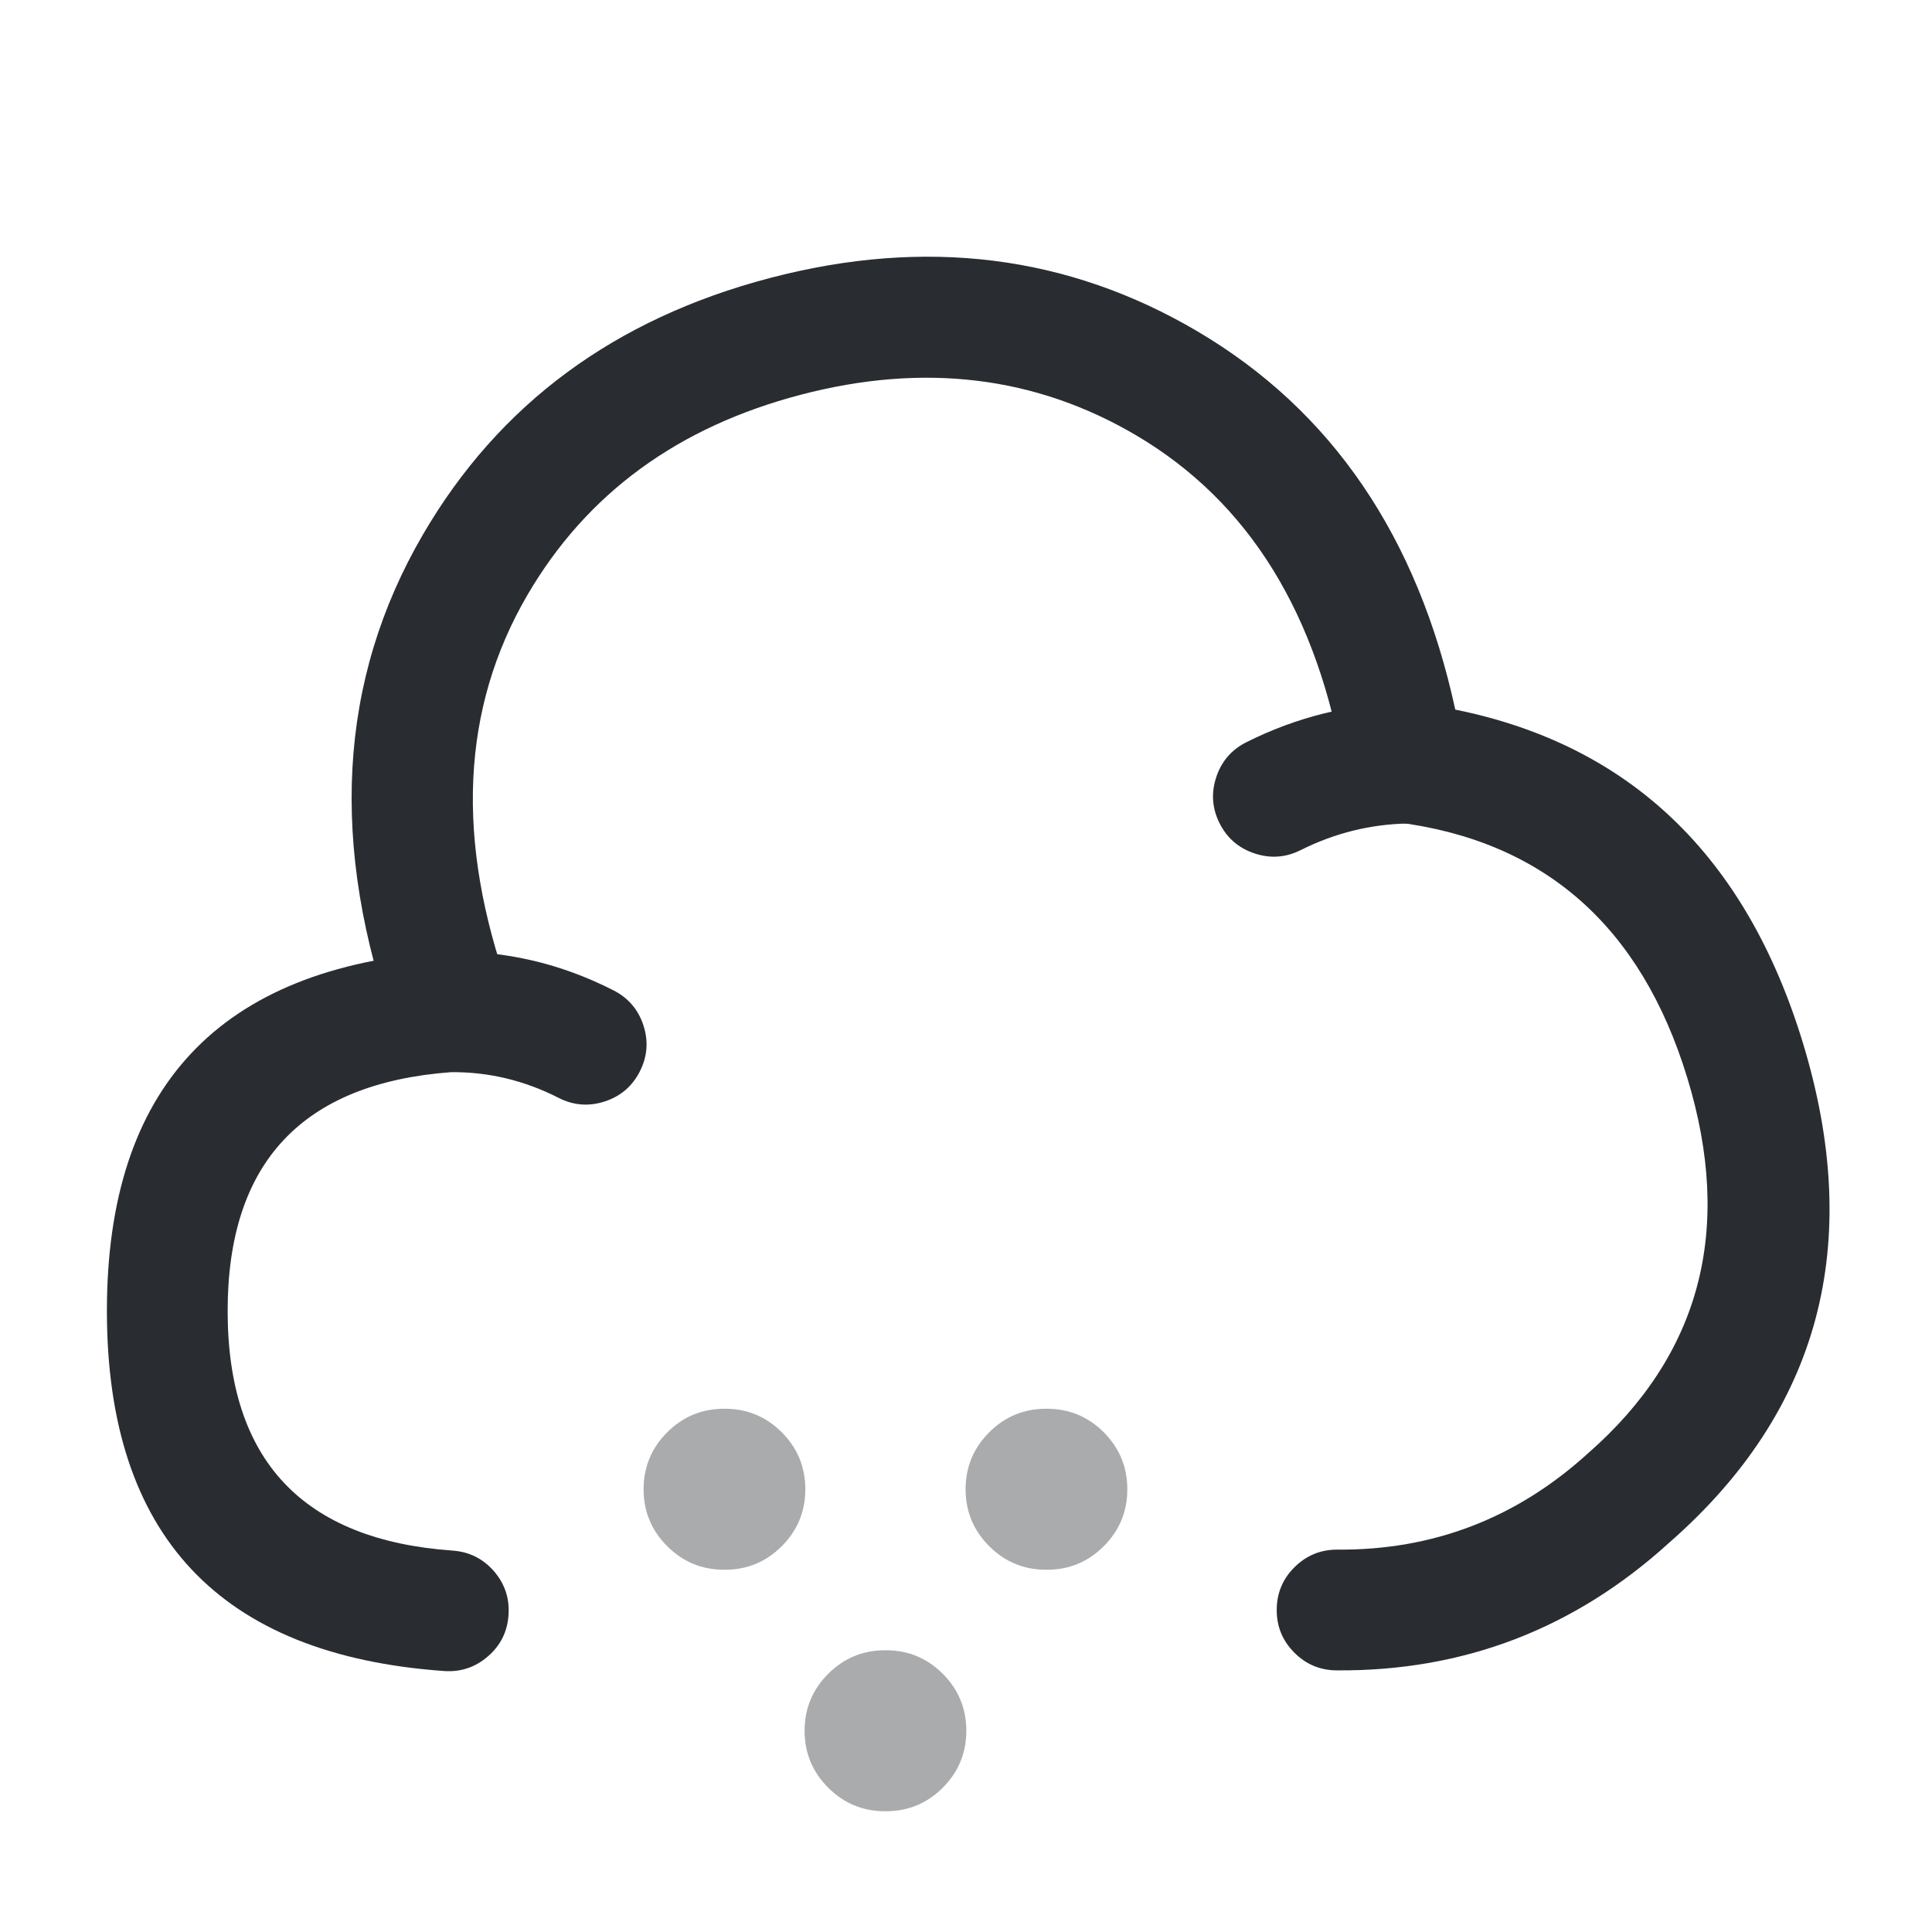 <svg xmlns="http://www.w3.org/2000/svg" width="24" height="24" viewBox="0 0 24 24">
  <defs/>
  <path fill="#292D32" d="M16.615,19.25 Q18.396,19.263 19.725,18.055 Q21.824,16.22 20.96,13.389 Q20.096,10.559 17.346,10.214 Q16.791,10.145 16.7,9.592 Q16.214,6.646 14.114,5.408 Q12.239,4.303 9.946,4.904 Q7.653,5.505 6.552,7.391 Q5.32,9.503 6.326,12.307 Q6.431,12.599 6.298,12.88 Q6.165,13.161 5.873,13.266 Q5.581,13.371 5.3,13.238 Q5.019,13.106 4.914,12.813 Q3.671,9.351 5.257,6.635 Q6.671,4.212 9.566,3.453 Q12.462,2.694 14.875,4.116 Q17.377,5.591 18.078,8.815 Q21.334,9.474 22.395,12.951 Q23.541,16.71 20.734,19.165 Q18.971,20.768 16.604,20.75 Q16.293,20.748 16.075,20.526 Q15.857,20.305 15.86,19.994 Q15.862,19.684 16.083,19.466 Q16.305,19.248 16.615,19.25 Z"/>
  <path fill="#292D32" d="M6.939,13.638 Q6.299,13.312 5.602,13.319 Q2.826,13.526 2.828,16.289 Q2.83,19.064 5.622,19.262 Q5.932,19.284 6.136,19.518 Q6.339,19.753 6.317,20.063 Q6.296,20.373 6.061,20.576 Q5.826,20.78 5.516,20.758 Q1.331,20.461 1.328,16.29 Q1.325,12.118 5.516,11.822 Q5.537,11.82 5.557,11.82 Q6.638,11.802 7.62,12.302 Q7.897,12.443 7.993,12.738 Q8.089,13.033 7.948,13.31 Q7.807,13.587 7.511,13.683 Q7.216,13.779 6.939,13.638 Z"/>
  <path fill="#292D32" d="M15.485,9.219 Q16.427,8.748 17.467,8.73 Q17.778,8.725 18.001,8.941 Q18.225,9.156 18.23,9.467 Q18.236,9.778 18.02,10.001 Q17.804,10.225 17.493,10.23 Q16.793,10.242 16.156,10.561 Q15.878,10.7 15.583,10.601 Q15.288,10.503 15.149,10.225 Q15.011,9.948 15.109,9.653 Q15.207,9.358 15.485,9.219 Z"/>
  <path fill="#292D32" opacity="0.4" d="M12.995,17.5 L13.005,17.5 Q13.419,17.5 13.712,17.793 Q14.004,18.086 14.004,18.5 Q14.004,18.914 13.712,19.207 Q13.419,19.5 13.005,19.5 L12.995,19.5 Q12.581,19.5 12.288,19.207 Q11.995,18.914 11.995,18.5 Q11.995,18.086 12.288,17.793 Q12.581,17.5 12.995,17.5 Z"/>
  <path fill="#292D32" opacity="0.4" d="M8.995,17.5 L9.005,17.5 Q9.419,17.5 9.712,17.793 Q10.004,18.086 10.004,18.5 Q10.004,18.914 9.712,19.207 Q9.419,19.5 9.005,19.5 L8.995,19.5 Q8.581,19.5 8.288,19.207 Q7.995,18.914 7.995,18.5 Q7.995,18.086 8.288,17.793 Q8.581,17.5 8.995,17.5 Z"/>
  <path fill="#292D32" opacity="0.4" d="M10.995,20.5 L11.005,20.5 Q11.419,20.5 11.712,20.793 Q12.004,21.086 12.004,21.5 Q12.004,21.914 11.712,22.207 Q11.419,22.5 11.005,22.5 L10.995,22.5 Q10.581,22.5 10.288,22.207 Q9.995,21.914 9.995,21.5 Q9.995,21.086 10.288,20.793 Q10.581,20.5 10.995,20.5 Z"/>
</svg>

